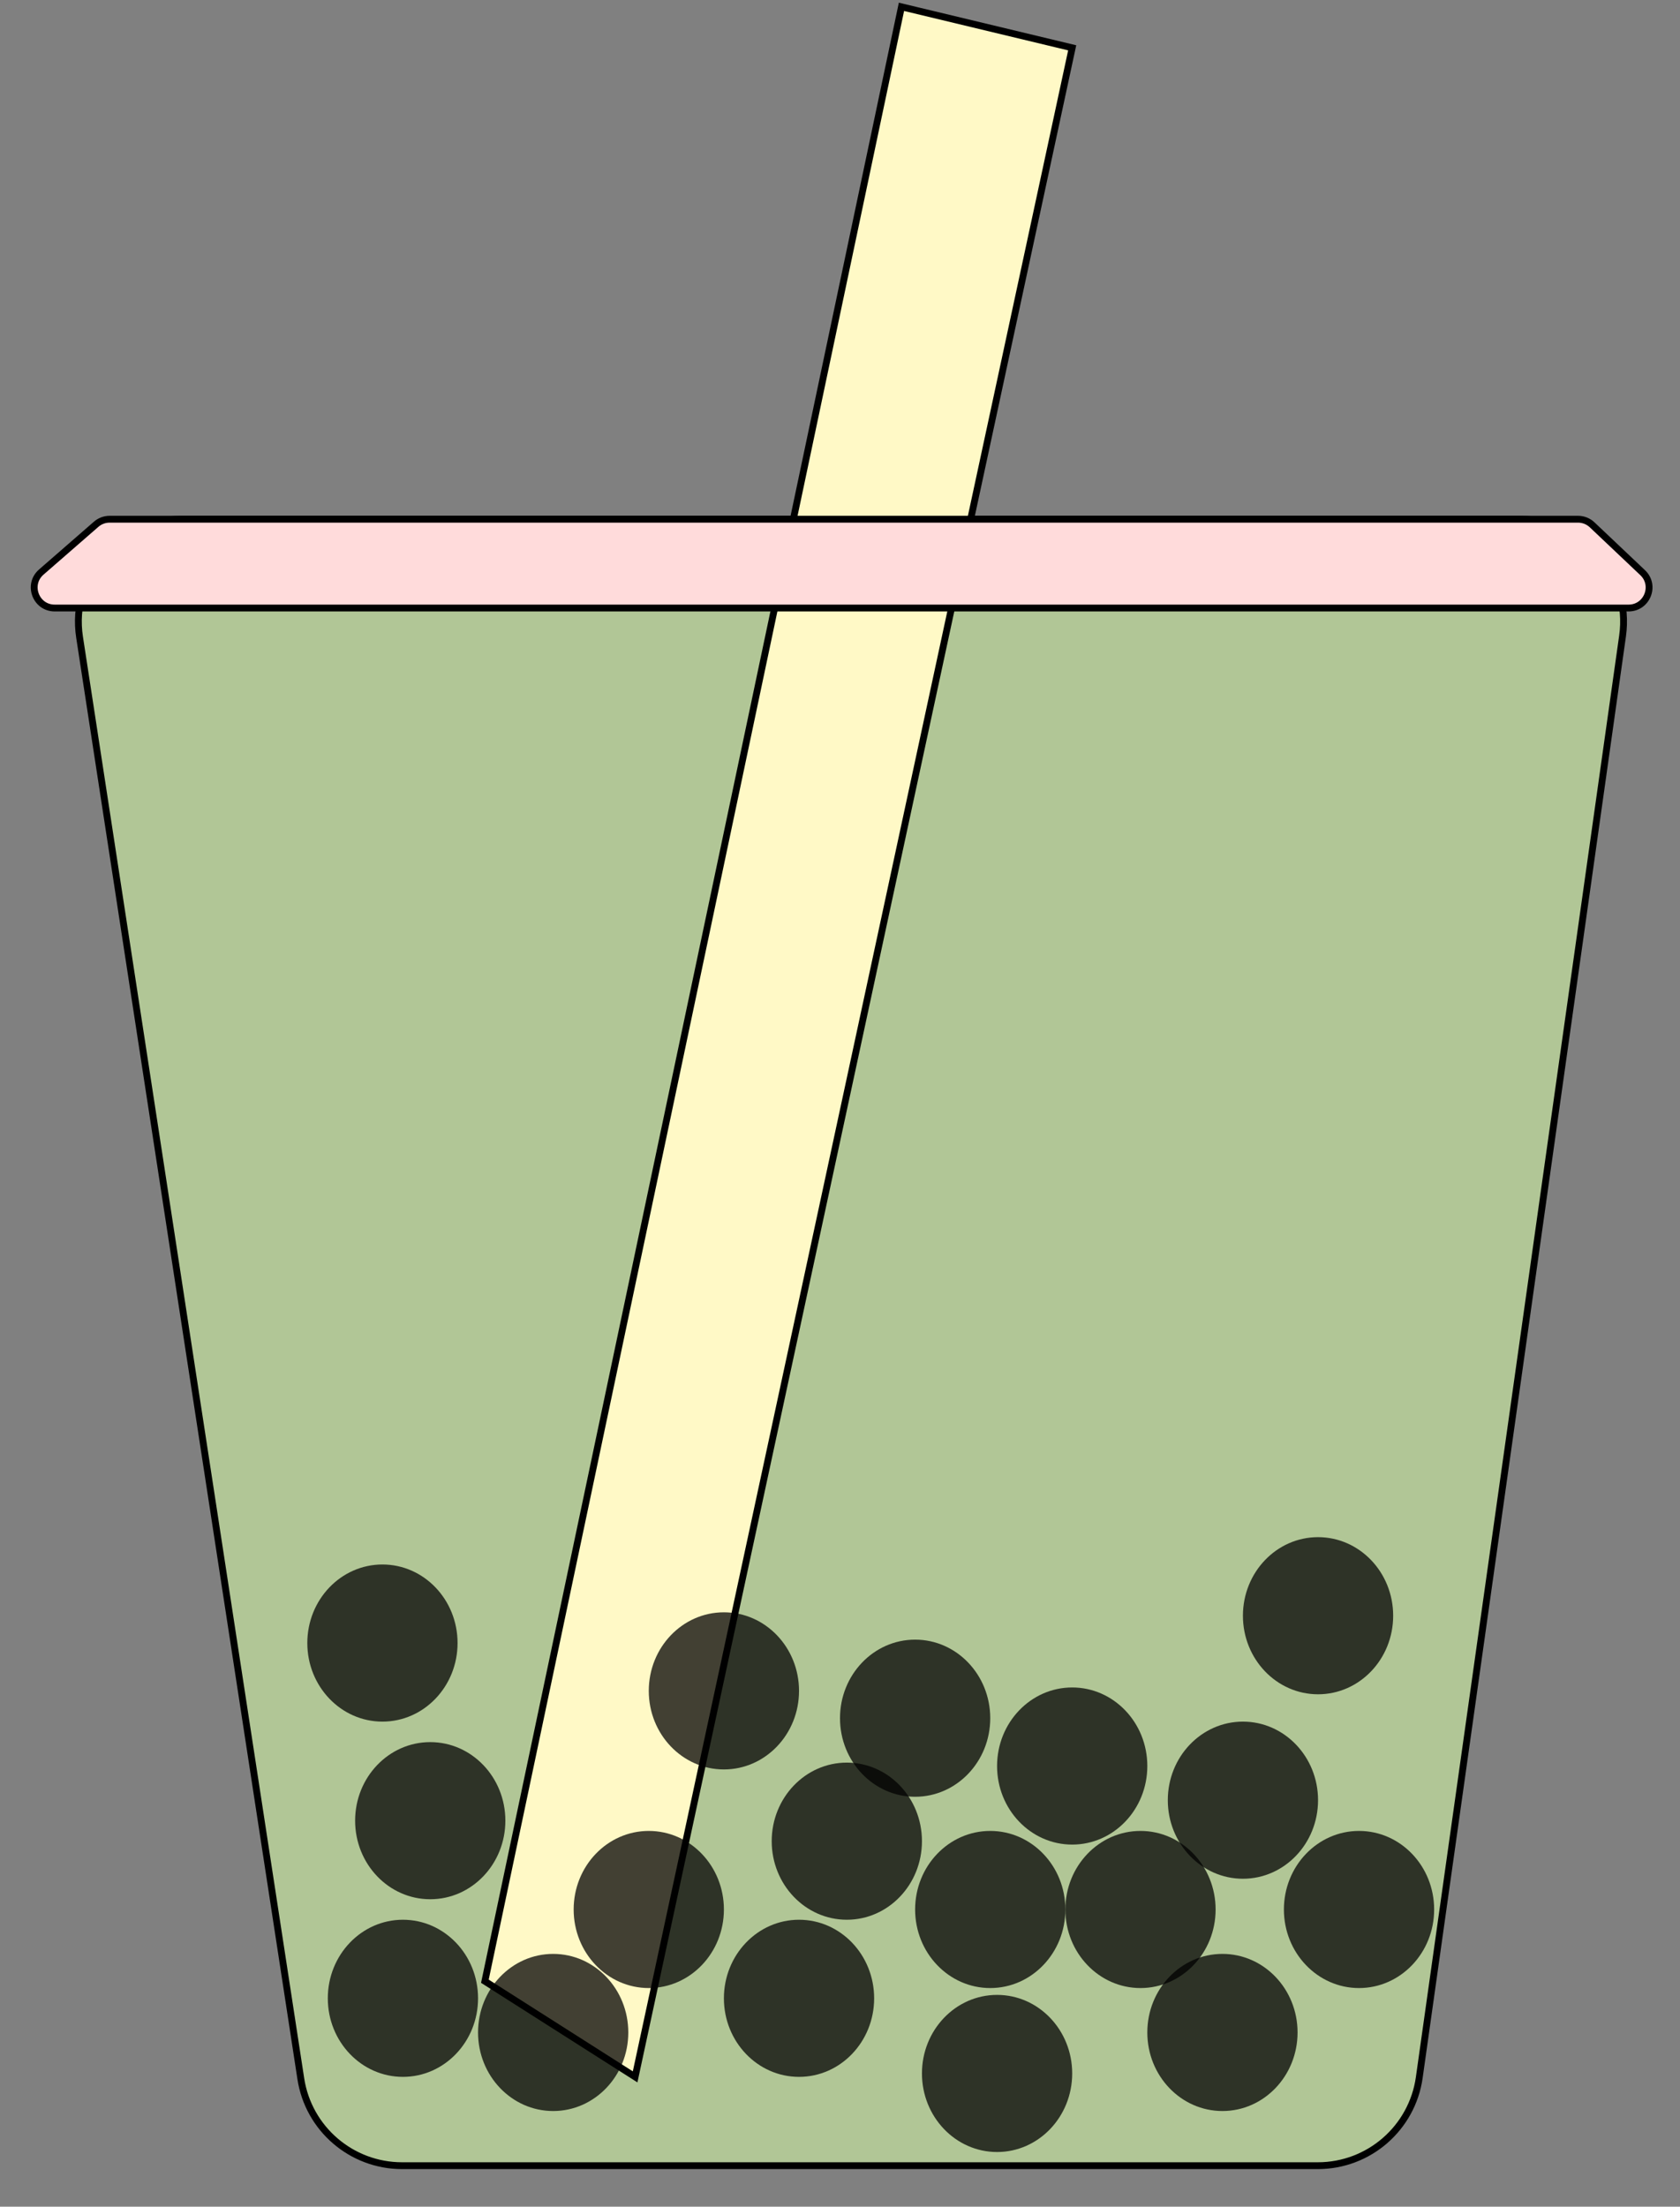 <svg width="246" height="323" viewBox="0 0 246 323" fill="none" xmlns="http://www.w3.org/2000/svg">
<rect x="0" y="0" width="246" height="323" fill="#808080" stroke="none"/>
<ellipse cx="56" cy="274.5" rx="11" ry="11.5" fill="black" fill-opacity="0.74"/>
<path d="M222.735 76H26.479C17.287 76 10.258 84.191 11.652 93.276L44.047 304.276C45.17 311.596 51.468 317 58.873 317H192.968C200.442 317 206.776 311.497 207.821 304.095L237.588 93.095C238.862 84.067 231.853 76 222.735 76Z" fill="#B1C696" stroke="black"/>
<path d="M132 1L71 290L93 304L157 7L132 1Z" fill="#FFF9C6" stroke="black"/>
<path d="M6.042 83.738L14.08 76.738C14.626 76.262 15.326 76 16.05 76H231.072C231.839 76 232.577 76.294 233.135 76.821L240.529 83.821C242.499 85.686 241.179 89 238.467 89H8.013C5.239 89 3.951 85.559 6.042 83.738Z" fill="#FFDBDB" stroke="black"/>
<ellipse cx="59" cy="292.5" rx="11" ry="11.5" fill="black" fill-opacity="0.74"/>
<ellipse cx="193" cy="236.5" rx="11" ry="11.5" fill="black" fill-opacity="0.74"/>
<ellipse cx="106" cy="247.5" rx="11" ry="11.5" fill="black" fill-opacity="0.74"/>
<ellipse cx="56" cy="240.5" rx="11" ry="11.5" fill="black" fill-opacity="0.74"/>
<ellipse cx="117" cy="292.5" rx="11" ry="11.5" fill="black" fill-opacity="0.74"/>
<ellipse cx="95" cy="279.5" rx="11" ry="11.5" fill="black" fill-opacity="0.74"/>
<ellipse cx="63" cy="266.5" rx="11" ry="11.5" fill="black" fill-opacity="0.74"/>
<ellipse cx="199" cy="279.5" rx="11" ry="11.5" fill="black" fill-opacity="0.74"/>
<ellipse cx="167" cy="279.5" rx="11" ry="11.5" fill="black" fill-opacity="0.74"/>
<ellipse cx="182" cy="263.5" rx="11" ry="11.5" fill="black" fill-opacity="0.74"/>
<ellipse cx="179" cy="297.5" rx="11" ry="11.5" fill="black" fill-opacity="0.74"/>
<ellipse cx="145" cy="279.5" rx="11" ry="11.5" fill="black" fill-opacity="0.74"/>
<ellipse cx="157" cy="258.5" rx="11" ry="11.5" fill="black" fill-opacity="0.74"/>
<ellipse cx="146" cy="303.5" rx="11" ry="11.5" fill="black" fill-opacity="0.74"/>
<ellipse cx="124" cy="269.5" rx="11" ry="11.5" fill="black" fill-opacity="0.74"/>
<ellipse cx="134" cy="251.5" rx="11" ry="11.5" fill="black" fill-opacity="0.74"/>
<ellipse cx="81" cy="297.5" rx="11" ry="11.5" fill="black" fill-opacity="0.74"/>
</svg>
